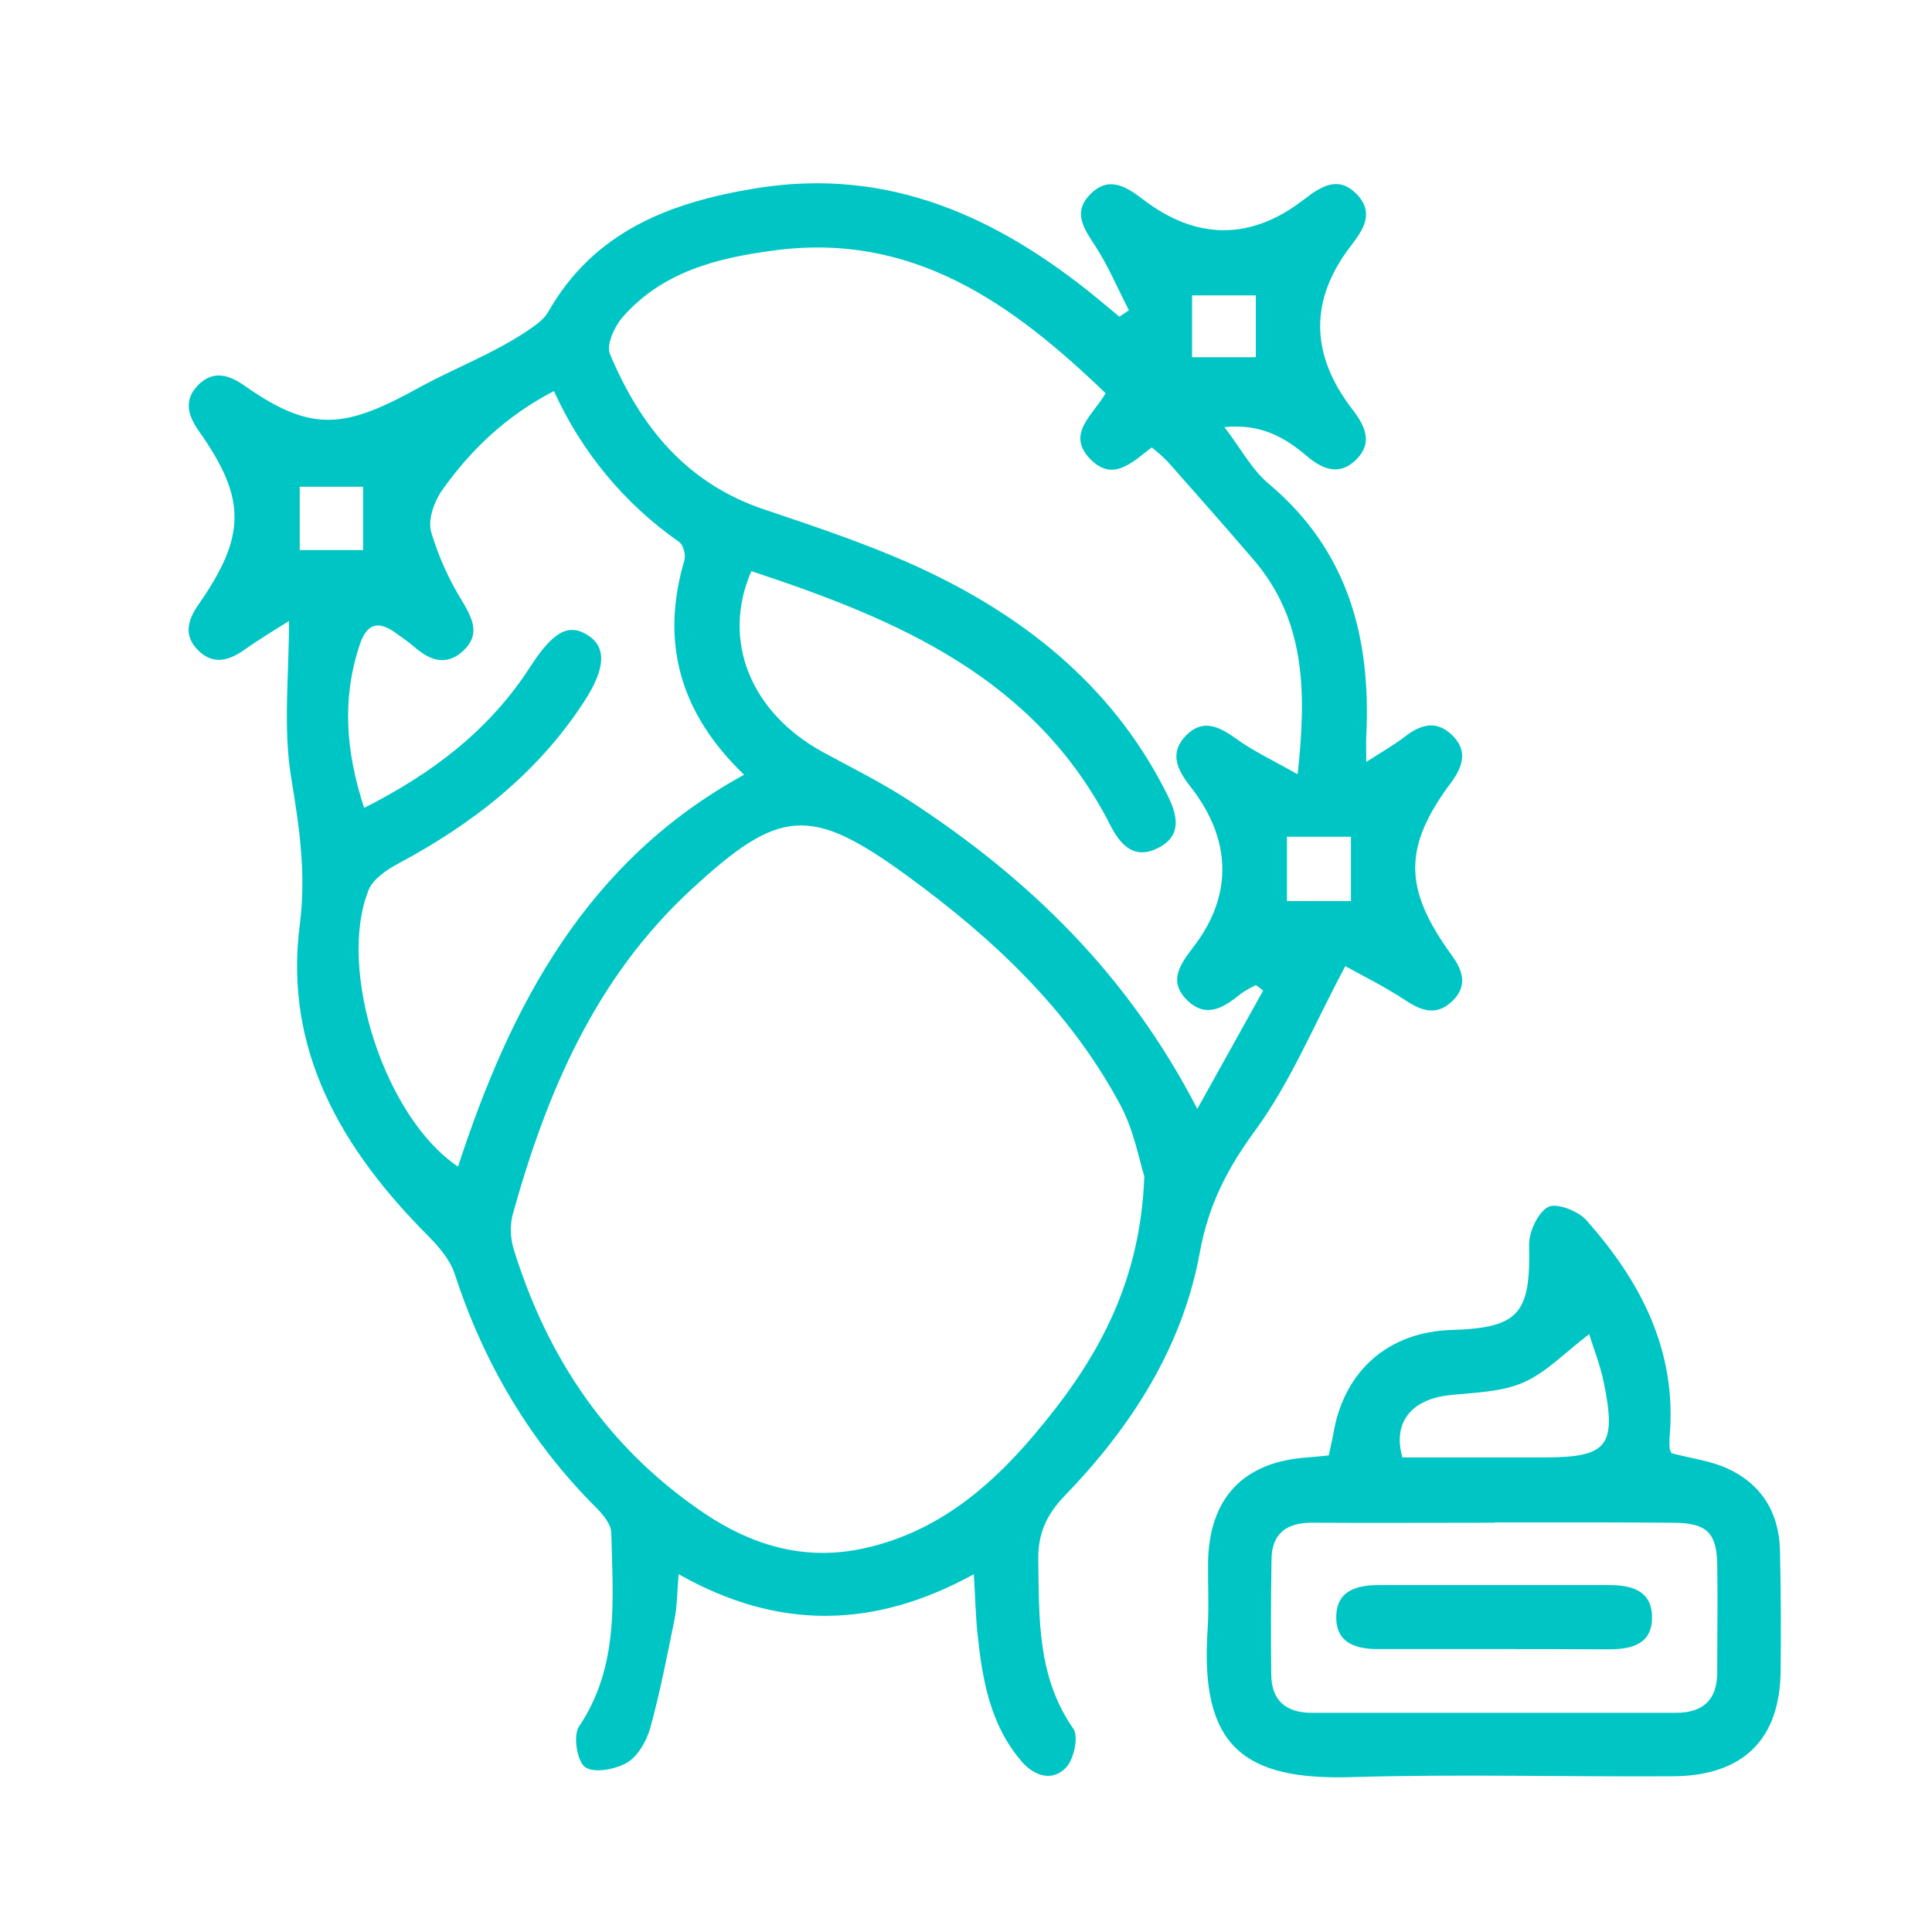 <svg width="81" height="81" viewBox="0 0 81 81" fill="none" xmlns="http://www.w3.org/2000/svg">
<path d="M12.117 26.035C11.6 26.366 10.915 26.768 10.271 27.226C9.628 27.683 8.962 27.905 8.324 27.282C7.687 26.658 7.856 26.015 8.324 25.341C10.329 22.468 10.334 20.897 8.34 18.077C7.871 17.41 7.689 16.762 8.315 16.137C8.942 15.511 9.598 15.71 10.259 16.175C13.101 18.179 14.495 17.946 17.57 16.25C19.026 15.447 20.643 14.844 22.054 13.907C22.396 13.675 22.787 13.422 22.982 13.08C24.917 9.685 28.103 8.477 31.712 7.891C37.273 6.994 41.834 9.099 45.993 12.497C46.306 12.754 46.618 13.015 46.931 13.279L47.331 13.008C46.862 12.108 46.473 11.166 45.925 10.322C45.456 9.602 44.965 8.927 45.684 8.171C46.453 7.361 47.188 7.797 47.921 8.36C50.165 10.079 52.453 10.086 54.673 8.36C55.403 7.794 56.134 7.346 56.903 8.165C57.617 8.924 57.165 9.624 56.637 10.308C54.897 12.568 54.919 14.853 56.701 17.165C57.253 17.877 57.573 18.593 56.829 19.3C56.145 19.952 55.445 19.677 54.798 19.127C53.876 18.346 52.874 17.754 51.334 17.907C52.014 18.793 52.478 19.683 53.187 20.279C56.523 23.076 57.489 26.74 57.281 30.879C57.268 31.13 57.281 31.382 57.281 31.946C57.929 31.524 58.445 31.238 58.906 30.88C59.55 30.38 60.2 30.185 60.848 30.79C61.551 31.446 61.351 32.116 60.829 32.821C58.823 35.516 58.834 37.258 60.867 40.052C61.353 40.719 61.529 41.363 60.881 41.979C60.232 42.594 59.615 42.396 58.931 41.943C58.046 41.358 57.089 40.89 56.403 40.505C55.068 43.005 54.099 45.385 52.626 47.394C51.45 48.997 50.667 50.519 50.303 52.508C49.581 56.477 47.434 59.818 44.646 62.702C43.879 63.496 43.514 64.294 43.531 65.386C43.568 67.847 43.479 70.299 45.001 72.479C45.234 72.811 45.023 73.766 44.688 74.113C44.101 74.719 43.34 74.452 42.813 73.829C41.512 72.3 41.184 70.421 40.984 68.516C40.906 67.769 40.889 67.015 40.828 65.999C36.678 68.285 32.634 68.369 28.453 65.999C28.387 66.757 28.392 67.338 28.279 67.896C27.967 69.424 27.674 70.958 27.259 72.458C27.103 73.001 26.745 73.632 26.288 73.9C25.801 74.186 24.907 74.352 24.532 74.088C24.192 73.849 24.021 72.761 24.274 72.385C25.976 69.858 25.693 67.043 25.628 64.26C25.62 63.905 25.284 63.501 25.003 63.218C22.215 60.437 20.285 57.152 19.065 53.415C18.87 52.813 18.392 52.26 17.931 51.796C14.337 48.187 11.889 44.041 12.568 38.772C12.846 36.615 12.545 34.66 12.204 32.58C11.864 30.5 12.117 28.321 12.117 26.035ZM47.976 49.316C47.77 48.682 47.55 47.408 46.971 46.327C44.849 42.358 41.64 39.349 38.053 36.732C33.964 33.749 32.679 33.865 28.934 37.338C24.928 41.052 22.901 45.85 21.481 50.972C21.373 51.469 21.403 51.985 21.567 52.466C22.987 57.019 25.556 60.771 29.535 63.45C31.488 64.763 33.648 65.43 36.045 64.951C39.117 64.335 41.4 62.472 43.342 60.174C45.842 57.227 47.804 53.996 47.976 49.319V49.316ZM46.351 16.485C42.445 12.722 38.265 9.718 32.445 10.501C30.067 10.813 27.757 11.394 26.09 13.313C25.754 13.702 25.413 14.463 25.573 14.844C26.843 17.874 28.776 20.271 32.059 21.366C34.384 22.147 36.728 22.929 38.934 23.98C43.229 26.038 46.787 28.969 48.957 33.355C49.382 34.212 49.546 35.038 48.571 35.543C47.596 36.047 47.009 35.49 46.56 34.615C43.406 28.407 37.624 25.968 31.501 23.946C30.231 26.865 31.484 29.883 34.501 31.532C35.728 32.199 36.985 32.822 38.151 33.583C43.112 36.821 47.278 40.832 50.198 46.491L52.959 41.529L52.656 41.302C52.443 41.4 52.239 41.515 52.046 41.647C51.353 42.208 50.609 42.727 49.798 41.96C48.912 41.116 49.528 40.374 50.087 39.632C51.69 37.505 51.632 35.175 49.913 32.985C49.365 32.285 49.004 31.579 49.718 30.843C50.432 30.107 51.124 30.465 51.854 30.99C52.584 31.515 53.389 31.887 54.403 32.462C54.788 28.969 54.726 25.988 52.543 23.451C51.359 22.072 50.157 20.71 48.95 19.347C48.741 19.138 48.519 18.941 48.287 18.758C47.468 19.383 46.656 20.226 45.704 19.24C44.688 18.185 45.813 17.421 46.353 16.488L46.351 16.485ZM31.195 32.479C28.518 29.913 27.671 26.951 28.695 23.483C28.759 23.263 28.646 22.844 28.473 22.721C26.185 21.125 24.372 18.939 23.226 16.396C21.224 17.43 19.743 18.854 18.538 20.549C18.206 21.018 17.937 21.774 18.07 22.282C18.377 23.32 18.823 24.311 19.395 25.23C19.826 25.96 20.134 26.611 19.435 27.272C18.737 27.933 18.049 27.708 17.396 27.143C17.142 26.922 16.86 26.729 16.585 26.532C15.865 26.018 15.387 26.122 15.085 27.024C14.329 29.282 14.49 31.494 15.267 33.871C18.135 32.422 20.515 30.61 22.212 27.983C23.167 26.505 23.815 26.116 24.625 26.619C25.434 27.122 25.406 28.008 24.487 29.419C22.542 32.411 19.832 34.529 16.72 36.194C16.229 36.457 15.643 36.844 15.454 37.315C14.118 40.638 16.128 46.861 19.204 48.91C21.403 42.16 24.582 36.104 31.196 32.482L31.195 32.479ZM52.651 12.383H49.978V14.977H52.651V12.383ZM15.223 20.407H12.567V23.063H15.223V20.407ZM53.957 37.779H56.639V35.08H53.957V37.779Z" fill="#00C5C5"/>
<path d="M55.708 61.019C55.784 60.658 55.864 60.335 55.92 60.007C56.389 57.433 58.242 55.84 60.851 55.76C63.679 55.674 64.176 55.079 64.108 52.222C64.093 51.664 64.459 50.857 64.901 50.605C65.237 50.414 66.151 50.761 66.498 51.147C68.792 53.721 70.311 56.632 70.001 60.227C69.988 60.395 69.988 60.565 70.001 60.733C70.016 60.802 70.043 60.868 70.081 60.927C70.871 61.135 71.681 61.239 72.393 61.552C73.828 62.199 74.581 63.389 74.625 64.968C74.668 66.66 74.671 68.355 74.654 70.049C74.626 72.932 73.082 74.455 70.123 74.472C65.636 74.499 61.143 74.372 56.659 74.507C52.203 74.639 50.293 73.272 50.629 68.332C50.692 67.404 50.639 66.469 50.648 65.538C50.679 62.816 52.123 61.283 54.815 61.104C55.09 61.086 55.379 61.05 55.708 61.019ZM62.664 63.832V63.841C60.122 63.841 57.579 63.857 55.039 63.841C53.961 63.832 53.32 64.268 53.309 65.383C53.284 66.993 53.278 68.604 53.298 70.213C53.312 71.307 53.923 71.811 55.003 71.811C60.087 71.811 65.171 71.811 70.254 71.811C71.404 71.811 71.992 71.269 71.995 70.118C71.995 68.593 72.023 67.066 71.995 65.543C71.965 64.246 71.526 63.849 70.17 63.843C67.662 63.819 65.164 63.829 62.664 63.829V63.832ZM66.626 55.935C65.595 56.716 64.817 57.555 63.858 57.966C62.929 58.369 61.817 58.382 60.779 58.493C59.172 58.663 58.381 59.632 58.795 61.104H64.722C67.411 61.104 67.79 60.635 67.231 57.922C67.09 57.238 66.826 56.58 66.626 55.932V55.935Z" fill="#00C5C5"/>
<path d="M62.719 69.138H57.78C56.843 69.138 56.01 68.891 56.023 67.785C56.035 66.678 56.887 66.457 57.812 66.455C61.023 66.455 64.235 66.455 67.446 66.455C68.362 66.455 69.235 66.657 69.262 67.761C69.29 68.955 68.385 69.15 67.415 69.149C65.848 69.136 64.284 69.139 62.719 69.138Z" fill="#00C5C5"/>
</svg>
